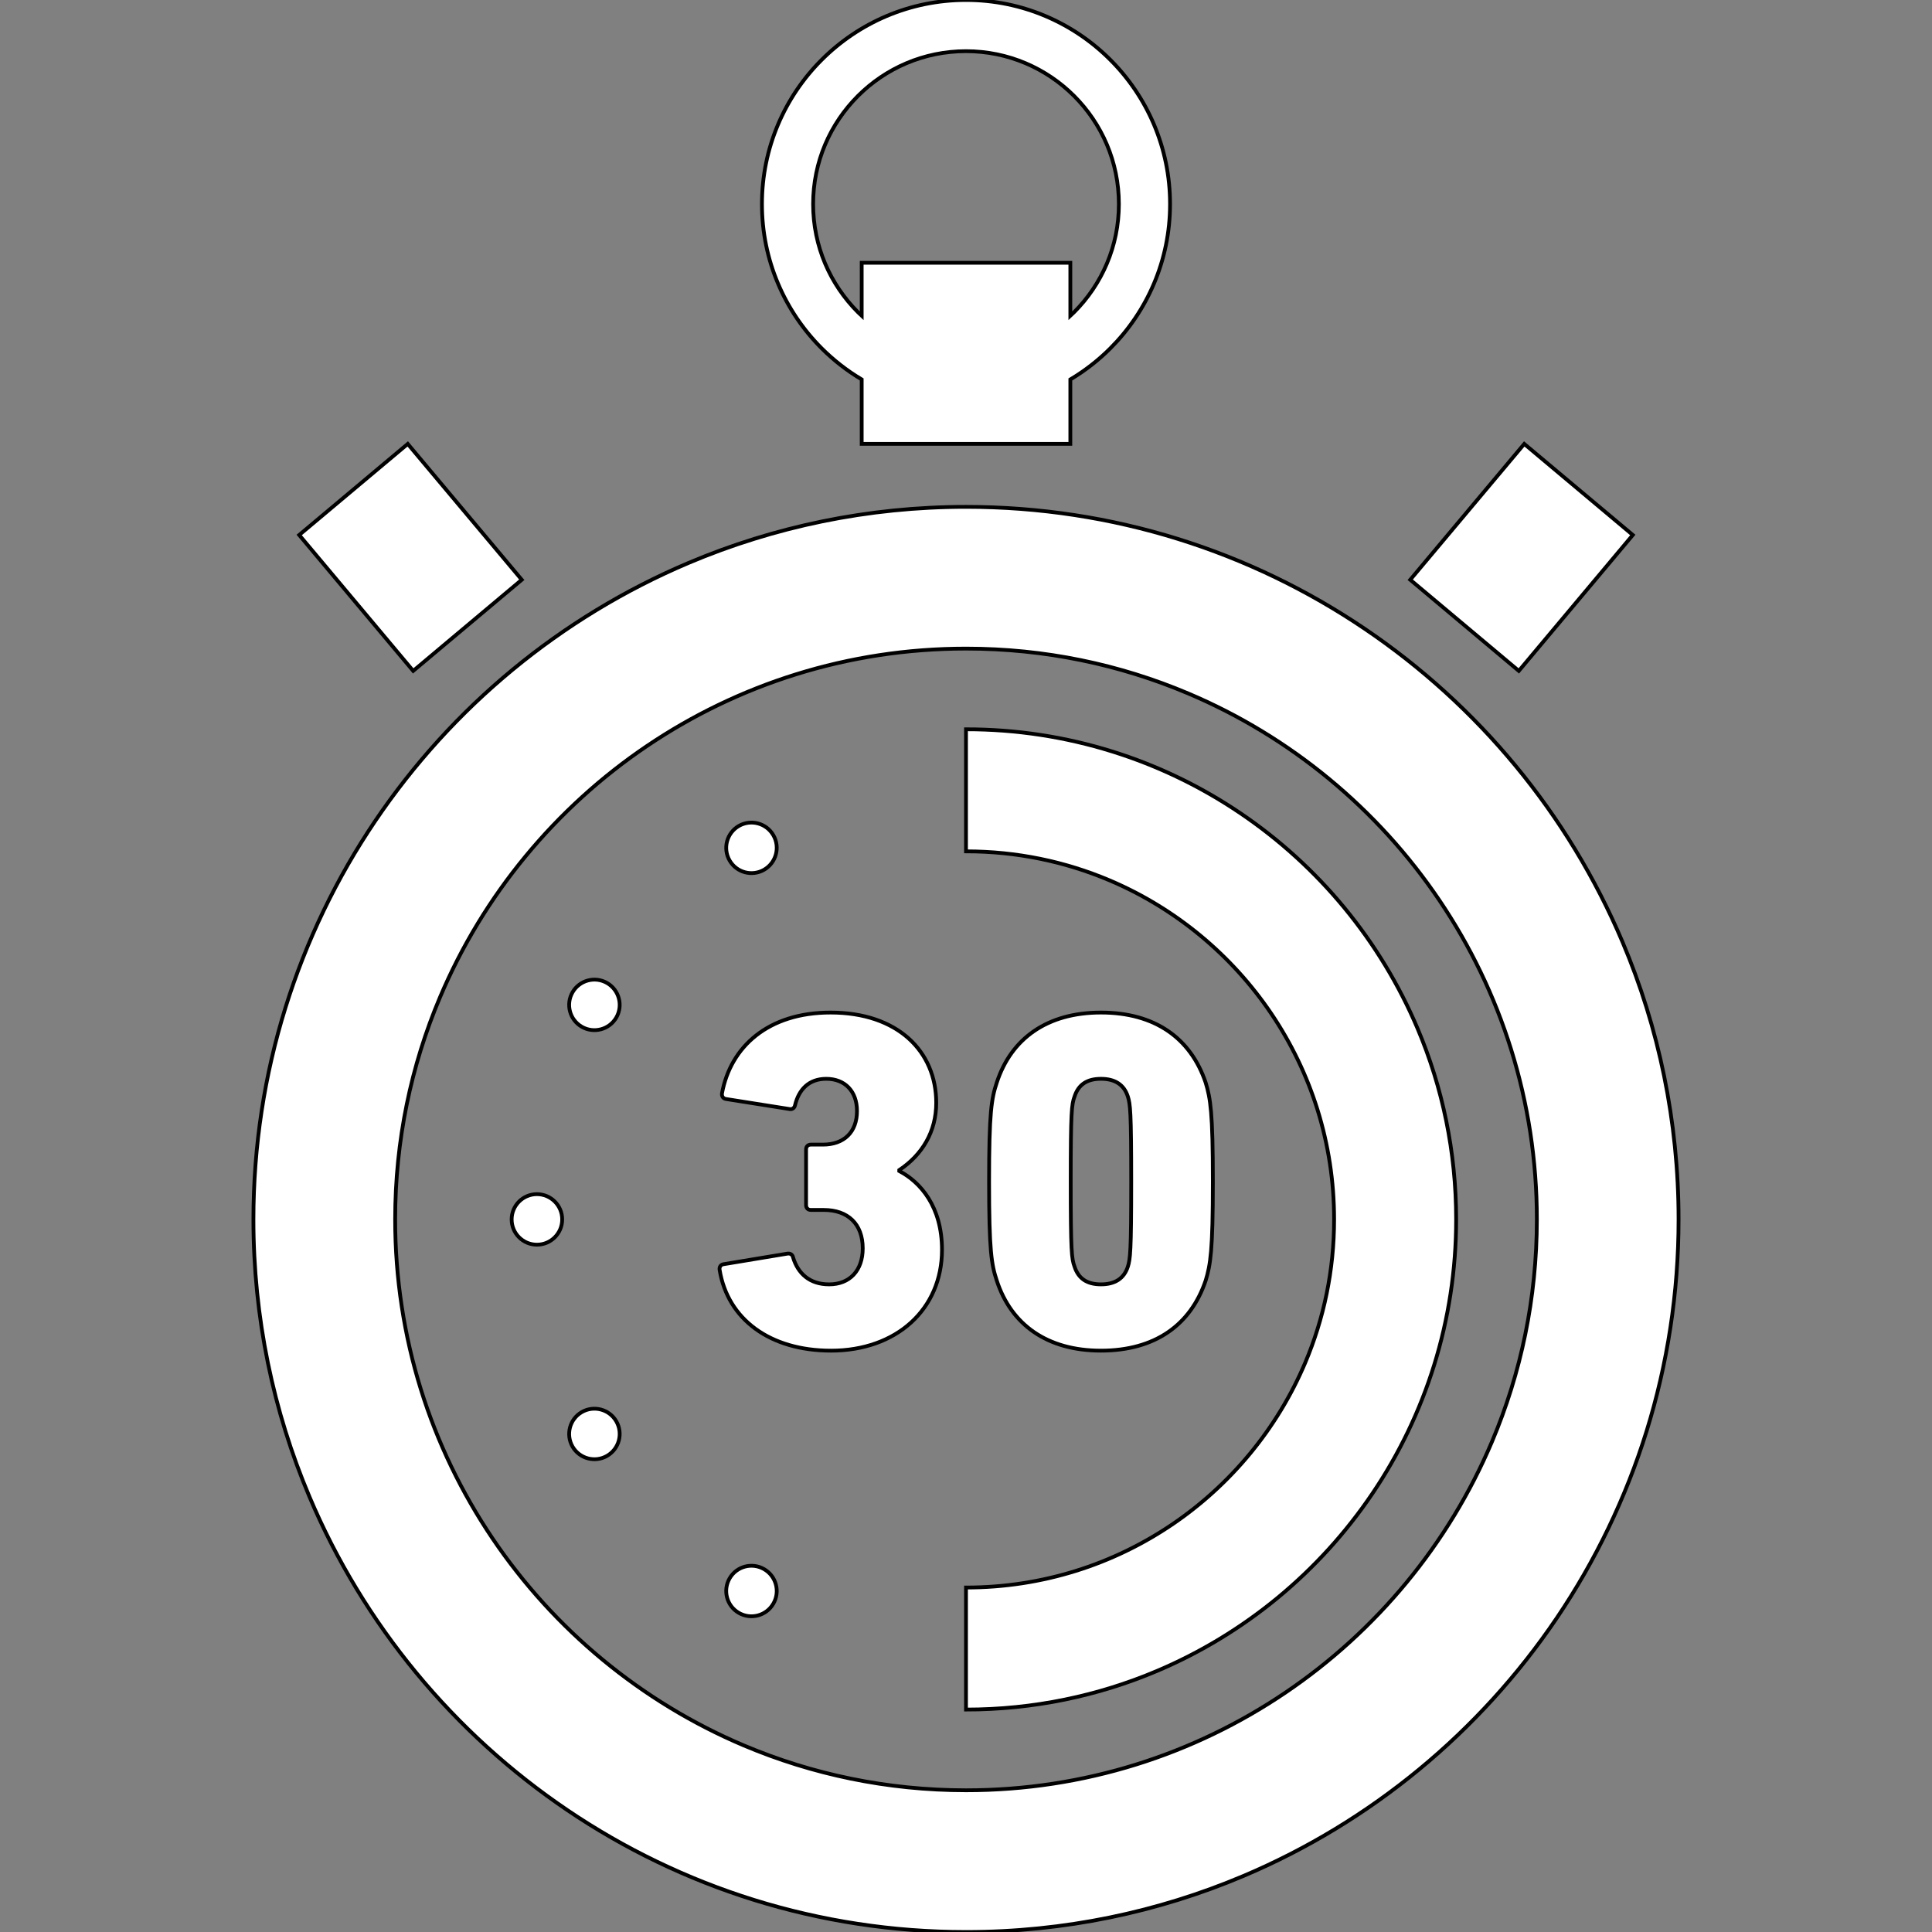 <!DOCTYPE svg PUBLIC "-//W3C//DTD SVG 1.1//EN" "http://www.w3.org/Graphics/SVG/1.1/DTD/svg11.dtd">
<!-- Uploaded to: SVG Repo, www.svgrepo.com, Transformed by: SVG Repo Mixer Tools -->
<svg height="800px" width="800px" version="1.1" id="_x32_" xmlns="http://www.w3.org/2000/svg" xmlns:xlink="http://www.w3.org/1999/xlink" viewBox="0 0 512 512" xml:space="preserve" fill="#000000" stroke="#000000">
<rect x="0" y="0" width="512" height="512" fill="#808080" stroke="none"/>
<g id="SVGRepo_bgCarrier" stroke-width="0"/>
<g id="SVGRepo_tracerCarrier" stroke-linecap="round" stroke-linejoin="round"/>
<g id="SVGRepo_iconCarrier"> <style type="text/css"> .st0{fill:#ffffff;} </style> <g> <path class="st0" d="M429.992,249.656c-14.35-33.917-38.269-62.716-68.394-83.065c-15.07-10.183-31.696-18.25-49.448-23.774 c-17.752-5.524-36.637-8.496-56.15-8.496c-26.018,0-50.903,5.286-73.504,14.848c-33.918,14.35-62.709,38.269-83.066,68.401 c-10.182,15.062-18.25,31.688-23.774,49.447c-5.524,17.744-8.496,36.63-8.496,56.144c0,26.018,5.286,50.91,14.856,73.512 c14.342,33.917,38.269,62.709,68.394,83.066c15.063,10.182,31.688,18.25,49.448,23.774C217.609,509.028,236.486,512,256,512 c26.026,0,50.91-5.286,73.512-14.848c33.918-14.35,62.709-38.269,83.073-68.394c10.175-15.07,18.234-31.695,23.766-49.455 c5.516-17.744,8.489-36.629,8.489-56.143C444.84,297.142,439.554,272.258,429.992,249.656z M256,474.444 c-20.938-0.008-40.79-4.236-58.879-11.883c-27.121-11.469-50.259-30.676-66.578-54.833c-8.159-12.075-14.61-25.375-19.024-39.572 c-4.413-14.196-6.796-29.29-6.796-44.995c0-20.939,4.23-40.79,11.883-58.878c11.462-27.121,30.677-50.259,54.826-66.578 c12.074-8.152,25.383-14.61,39.579-19.023c14.197-4.413,29.283-6.796,44.988-6.796c20.939,0,40.789,4.228,58.878,11.882 c27.129,11.461,50.259,30.669,66.578,54.826c8.16,12.075,14.611,25.382,19.024,39.579c4.421,14.197,6.804,29.282,6.804,44.988 c-0.008,20.938-4.237,40.79-11.883,58.878c-11.469,27.129-30.677,50.267-54.833,66.578c-12.074,8.159-25.375,14.61-39.571,19.023 C286.799,472.053,271.706,474.444,256,474.444z"/> <polygon class="st0" points="138.274,153.643 108.057,117.642 79.288,141.776 109.498,177.792 "/> <polygon class="st0" points="432.711,141.776 403.942,117.642 373.726,153.643 402.502,177.792 "/> <path class="st0" d="M228.358,100.557v17.077h55.292v-17.077c3.869-2.306,7.432-5.08,10.588-8.236 c9.776-9.769,15.844-23.33,15.837-38.239c0.008-14.916-6.061-28.477-15.837-38.238C284.478,6.068,270.909,0,256,0 c-14.91,0-28.47,6.068-38.238,15.844c-9.776,9.761-15.844,23.322-15.836,38.238c-0.007,14.909,6.06,28.47,15.836,38.239 C220.926,95.477,224.48,98.25,228.358,100.557z M256,13.561c11.208,0.008,21.299,4.528,28.654,11.875 c7.34,7.347,11.86,17.437,11.86,28.646c0,11.208-4.52,21.291-11.86,28.646c-0.329,0.322-0.667,0.636-1.004,0.95V69.642h-55.292 v14.036c-0.337-0.314-0.682-0.621-1.004-0.95c-7.339-7.355-11.867-17.438-11.867-28.646c0-11.209,4.528-21.299,11.867-28.646 C234.708,18.088,244.791,13.568,256,13.561z"/> <path class="st0" d="M238.31,310.335v-0.252c6.107-4.076,9.8-10.183,9.8-17.821c0-13.622-10.183-23.927-28.003-23.927 c-16.541,0-26.47,9.041-28.769,21.383c-0.122,0.759,0.26,1.402,1.027,1.524l16.924,2.674c0.758,0.131,1.272-0.383,1.402-1.018 c1.011-4.199,3.686-7.002,8.274-7.002c4.964,0,8.144,3.31,8.144,8.535c0,5.593-3.44,8.902-9.04,8.902h-3.18 c-0.766,0-1.272,0.506-1.272,1.273v14.771c0,0.758,0.506,1.272,1.272,1.272h3.432c6.366,0,10.312,3.693,10.312,10.182 c0,5.854-3.432,9.538-8.91,9.538c-5.217,0-8.275-2.926-9.546-7.125c-0.13-0.766-0.758-1.142-1.524-1.018l-16.925,2.804 c-0.766,0.122-1.149,0.759-1.018,1.524c2.16,13.109,13.362,21.383,29.527,21.383c17.308,0,29.398-10.948,29.398-26.73 C249.634,319.751,243.91,313.262,238.31,310.335z"/> <path class="st0" d="M291.764,357.936c14.388,0,23.804-6.872,27.75-18.579c1.272-4.206,1.908-7.891,1.908-26.225 c0-18.327-0.636-22.012-1.908-26.218c-3.945-11.707-13.361-18.579-27.75-18.579c-14.25,0-23.796,6.872-27.612,18.579 c-1.402,4.206-2.038,7.891-2.038,26.218c0,18.334,0.636,22.019,2.038,26.225C267.967,351.063,277.513,357.936,291.764,357.936z M284.761,290.607c1.027-3.18,3.31-4.712,7.003-4.712c3.693,0,6.114,1.532,7.133,4.712c0.636,2.038,0.889,3.946,0.889,22.525 c0,18.586-0.254,20.494-0.889,22.532c-1.019,3.18-3.44,4.704-7.133,4.704c-3.693,0-5.976-1.524-7.003-4.704 c-0.758-2.038-1.011-3.946-1.011-22.532C283.75,294.552,284.003,292.644,284.761,290.607z"/> <path class="st0" d="M202.492,230.487c3.202-1.854,4.306-5.945,2.452-9.148c-1.846-3.202-5.945-4.298-9.148-2.452 c-3.195,1.854-4.291,5.945-2.444,9.148C195.198,231.238,199.29,232.333,202.492,230.487z"/> <path class="st0" d="M160.875,260.505c-3.202-1.847-7.294-0.751-9.148,2.459c-1.847,3.202-0.751,7.294,2.452,9.14 c3.202,1.846,7.302,0.751,9.148-2.452C165.174,266.45,164.078,262.359,160.875,260.505z"/> <path class="st0" d="M142.289,316.464c-3.693,0-6.696,2.995-6.696,6.696s3.003,6.696,6.696,6.696c3.701,0,6.696-2.995,6.696-6.696 S145.99,316.464,142.289,316.464z"/> <path class="st0" d="M154.179,374.216c-3.202,1.854-4.298,5.945-2.452,9.148c1.854,3.202,5.945,4.298,9.148,2.452 c3.202-1.854,4.298-5.945,2.452-9.148C161.481,373.466,157.382,372.37,154.179,374.216z"/> <path class="st0" d="M202.492,415.841c-3.202-1.847-7.294-0.758-9.14,2.444c-1.847,3.202-0.758,7.302,2.444,9.148 c3.202,1.854,7.302,0.751,9.148-2.452C206.798,421.779,205.695,417.687,202.492,415.841z"/> <path class="st0" d="M363.705,395.799c14.005-20.709,22.195-45.792,22.188-72.638c0.007-17.89-3.632-35.013-10.213-50.566 c-9.868-23.33-26.317-43.134-47.041-57.132C307.93,201.458,282.846,193.26,256,193.268v32.347c13.515,0,26.309,2.728,37.97,7.654 c17.484,7.394,32.408,19.782,42.935,35.358c5.255,7.792,9.424,16.372,12.266,25.52c2.842,9.156,4.382,18.878,4.382,29.014 c0,13.514-2.728,26.309-7.654,37.97c-7.401,17.483-19.79,32.408-35.365,42.935c-7.792,5.256-16.365,9.424-25.52,12.266 c-9.148,2.842-18.87,4.382-29.014,4.382v32.338c17.89,0,35.021-3.632,50.565-10.212C329.902,432.972,349.7,416.523,363.705,395.799 z"/> </g> </g>
</svg>